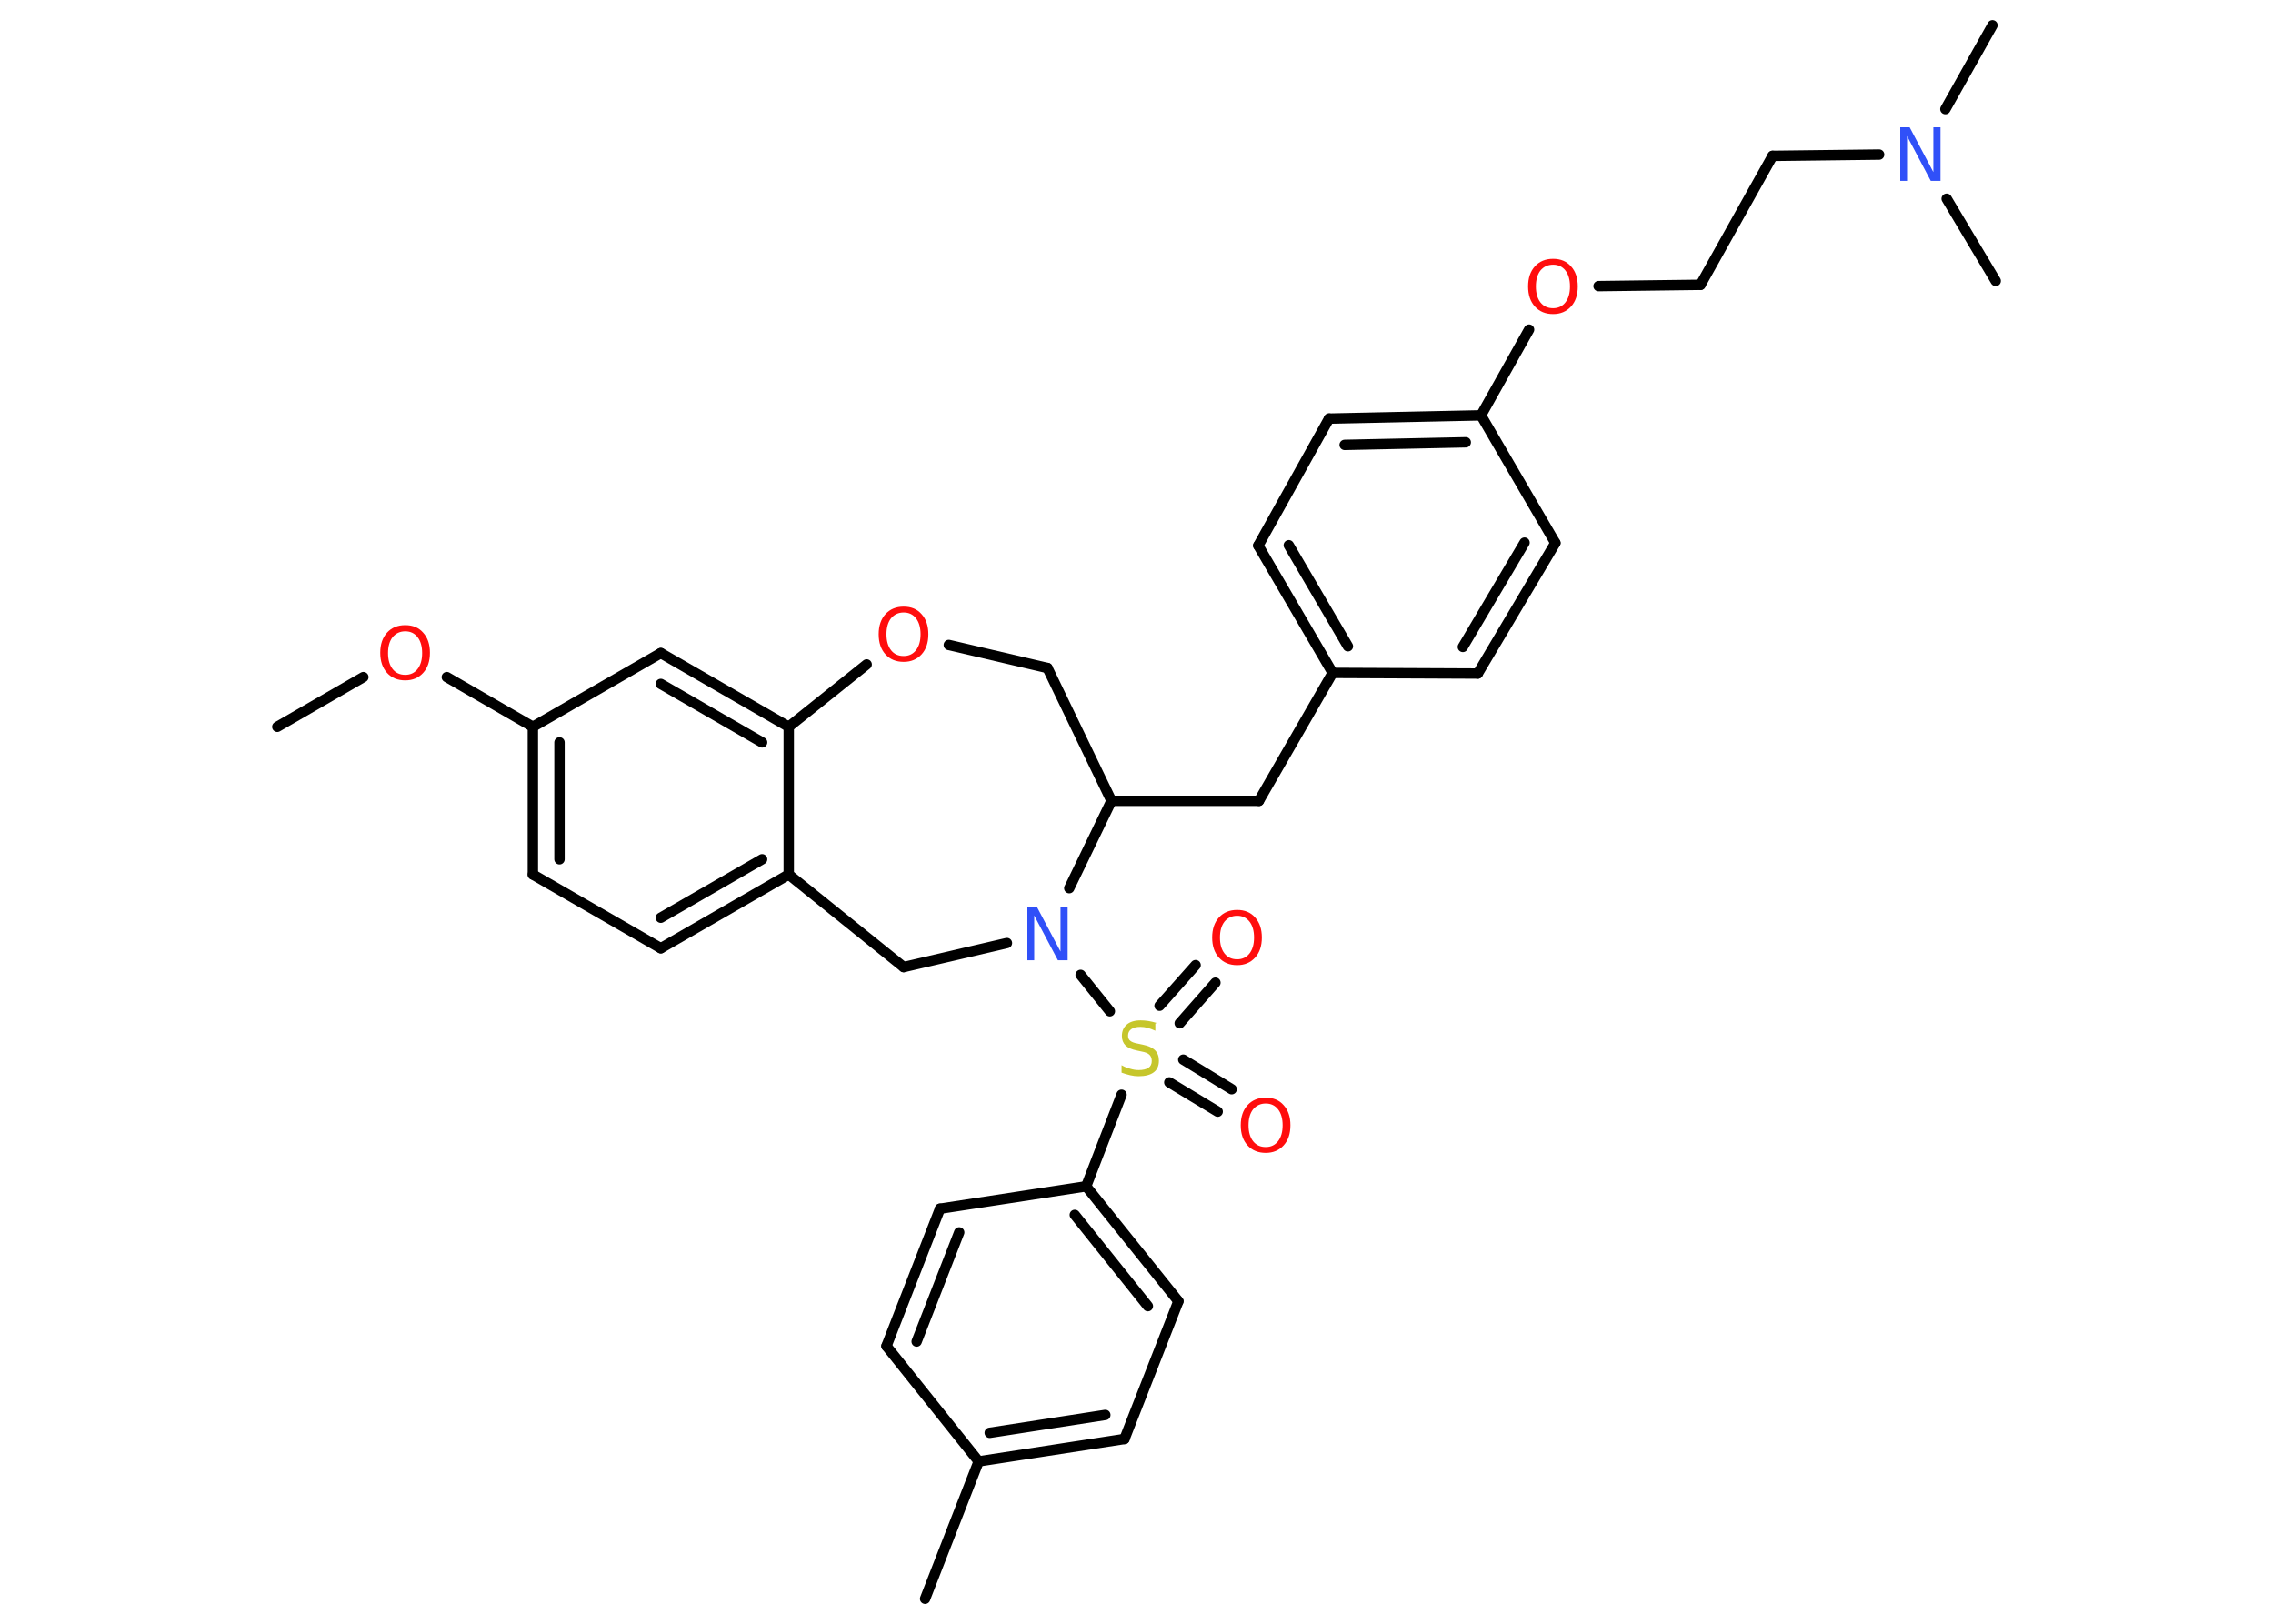 <?xml version='1.0' encoding='UTF-8'?>
<!DOCTYPE svg PUBLIC "-//W3C//DTD SVG 1.1//EN" "http://www.w3.org/Graphics/SVG/1.1/DTD/svg11.dtd">
<svg version='1.2' xmlns='http://www.w3.org/2000/svg' xmlns:xlink='http://www.w3.org/1999/xlink' width='70.0mm' height='50.0mm' viewBox='0 0 70.0 50.0'>
  <desc>Generated by the Chemistry Development Kit (http://github.com/cdk)</desc>
  <g stroke-linecap='round' stroke-linejoin='round' stroke='#000000' stroke-width='.32' fill='#FF0D0D'>
    <rect x='.0' y='.0' width='70.0' height='50.0' fill='#FFFFFF' stroke='none'/>
    <g id='mol1' class='mol'>
      <line id='mol1bnd1' class='bond' x1='8.54' y1='22.38' x2='11.19' y2='20.85'/>
      <line id='mol1bnd2' class='bond' x1='13.76' y1='20.85' x2='16.41' y2='22.38'/>
      <g id='mol1bnd3' class='bond'>
        <line x1='16.41' y1='22.38' x2='16.41' y2='26.93'/>
        <line x1='17.23' y1='22.86' x2='17.23' y2='26.46'/>
      </g>
      <line id='mol1bnd4' class='bond' x1='16.41' y1='26.93' x2='20.35' y2='29.2'/>
      <g id='mol1bnd5' class='bond'>
        <line x1='20.35' y1='29.2' x2='24.29' y2='26.93'/>
        <line x1='20.35' y1='28.26' x2='23.47' y2='26.46'/>
      </g>
      <line id='mol1bnd6' class='bond' x1='24.29' y1='26.93' x2='24.29' y2='22.38'/>
      <g id='mol1bnd7' class='bond'>
        <line x1='24.29' y1='22.38' x2='20.35' y2='20.11'/>
        <line x1='23.47' y1='22.86' x2='20.35' y2='21.06'/>
      </g>
      <line id='mol1bnd8' class='bond' x1='16.41' y1='22.38' x2='20.35' y2='20.11'/>
      <line id='mol1bnd9' class='bond' x1='24.29' y1='22.38' x2='26.69' y2='20.46'/>
      <line id='mol1bnd10' class='bond' x1='29.22' y1='19.86' x2='32.26' y2='20.57'/>
      <line id='mol1bnd11' class='bond' x1='32.26' y1='20.57' x2='34.23' y2='24.66'/>
      <line id='mol1bnd12' class='bond' x1='34.23' y1='24.66' x2='38.77' y2='24.66'/>
      <line id='mol1bnd13' class='bond' x1='38.77' y1='24.66' x2='41.04' y2='20.72'/>
      <g id='mol1bnd14' class='bond'>
        <line x1='38.75' y1='16.8' x2='41.04' y2='20.72'/>
        <line x1='39.69' y1='16.79' x2='41.51' y2='19.9'/>
      </g>
      <line id='mol1bnd15' class='bond' x1='38.75' y1='16.8' x2='40.93' y2='12.89'/>
      <g id='mol1bnd16' class='bond'>
        <line x1='45.61' y1='12.79' x2='40.93' y2='12.89'/>
        <line x1='45.14' y1='13.62' x2='41.41' y2='13.7'/>
      </g>
      <line id='mol1bnd17' class='bond' x1='45.61' y1='12.79' x2='47.09' y2='10.15'/>
      <line id='mol1bnd18' class='bond' x1='49.23' y1='8.81' x2='52.37' y2='8.77'/>
      <line id='mol1bnd19' class='bond' x1='52.37' y1='8.77' x2='54.59' y2='4.8'/>
      <line id='mol1bnd20' class='bond' x1='54.59' y1='4.8' x2='57.87' y2='4.76'/>
      <line id='mol1bnd21' class='bond' x1='59.91' y1='3.36' x2='61.36' y2='.78'/>
      <line id='mol1bnd22' class='bond' x1='59.95' y1='6.12' x2='61.46' y2='8.65'/>
      <line id='mol1bnd23' class='bond' x1='45.61' y1='12.79' x2='47.9' y2='16.72'/>
      <g id='mol1bnd24' class='bond'>
        <line x1='45.51' y1='20.74' x2='47.9' y2='16.72'/>
        <line x1='45.05' y1='19.92' x2='46.95' y2='16.71'/>
      </g>
      <line id='mol1bnd25' class='bond' x1='41.04' y1='20.72' x2='45.51' y2='20.74'/>
      <line id='mol1bnd26' class='bond' x1='34.23' y1='24.66' x2='32.93' y2='27.35'/>
      <line id='mol1bnd27' class='bond' x1='33.28' y1='30.02' x2='34.18' y2='31.14'/>
      <g id='mol1bnd28' class='bond'>
        <line x1='36.44' y1='32.63' x2='37.93' y2='33.54'/>
        <line x1='36.01' y1='33.33' x2='37.5' y2='34.23'/>
      </g>
      <g id='mol1bnd29' class='bond'>
        <line x1='35.71' y1='30.97' x2='36.82' y2='29.72'/>
        <line x1='36.33' y1='31.51' x2='37.43' y2='30.26'/>
      </g>
      <line id='mol1bnd30' class='bond' x1='34.54' y1='33.71' x2='33.45' y2='36.53'/>
      <g id='mol1bnd31' class='bond'>
        <line x1='36.29' y1='40.07' x2='33.45' y2='36.53'/>
        <line x1='35.35' y1='40.22' x2='33.1' y2='37.41'/>
      </g>
      <line id='mol1bnd32' class='bond' x1='36.29' y1='40.07' x2='34.63' y2='44.31'/>
      <g id='mol1bnd33' class='bond'>
        <line x1='30.14' y1='45.0' x2='34.63' y2='44.31'/>
        <line x1='30.48' y1='44.12' x2='34.04' y2='43.57'/>
      </g>
      <line id='mol1bnd34' class='bond' x1='30.14' y1='45.0' x2='28.49' y2='49.23'/>
      <line id='mol1bnd35' class='bond' x1='30.14' y1='45.0' x2='27.3' y2='41.45'/>
      <g id='mol1bnd36' class='bond'>
        <line x1='28.95' y1='37.22' x2='27.3' y2='41.45'/>
        <line x1='29.54' y1='37.95' x2='28.23' y2='41.31'/>
      </g>
      <line id='mol1bnd37' class='bond' x1='33.45' y1='36.53' x2='28.95' y2='37.22'/>
      <line id='mol1bnd38' class='bond' x1='31.01' y1='29.04' x2='27.83' y2='29.78'/>
      <line id='mol1bnd39' class='bond' x1='24.29' y1='26.93' x2='27.83' y2='29.78'/>
      <path id='mol1atm2' class='atom' d='M12.48 19.44q-.24 .0 -.39 .18q-.14 .18 -.14 .49q.0 .31 .14 .49q.14 .18 .39 .18q.24 .0 .38 -.18q.14 -.18 .14 -.49q.0 -.31 -.14 -.49q-.14 -.18 -.38 -.18zM12.48 19.25q.35 .0 .55 .23q.21 .23 .21 .62q.0 .39 -.21 .62q-.21 .23 -.55 .23q-.35 .0 -.56 -.23q-.21 -.23 -.21 -.62q.0 -.39 .21 -.62q.21 -.23 .56 -.23z' stroke='none'/>
      <path id='mol1atm9' class='atom' d='M27.83 18.86q-.24 .0 -.39 .18q-.14 .18 -.14 .49q.0 .31 .14 .49q.14 .18 .39 .18q.24 .0 .38 -.18q.14 -.18 .14 -.49q.0 -.31 -.14 -.49q-.14 -.18 -.38 -.18zM27.83 18.68q.35 .0 .55 .23q.21 .23 .21 .62q.0 .39 -.21 .62q-.21 .23 -.55 .23q-.35 .0 -.56 -.23q-.21 -.23 -.21 -.62q.0 -.39 .21 -.62q.21 -.23 .56 -.23z' stroke='none'/>
      <path id='mol1atm17' class='atom' d='M47.83 8.15q-.24 .0 -.39 .18q-.14 .18 -.14 .49q.0 .31 .14 .49q.14 .18 .39 .18q.24 .0 .38 -.18q.14 -.18 .14 -.49q.0 -.31 -.14 -.49q-.14 -.18 -.38 -.18zM47.83 7.97q.35 .0 .55 .23q.21 .23 .21 .62q.0 .39 -.21 .62q-.21 .23 -.55 .23q-.35 .0 -.56 -.23q-.21 -.23 -.21 -.62q.0 -.39 .21 -.62q.21 -.23 .56 -.23z' stroke='none'/>
      <path id='mol1atm20' class='atom' d='M58.51 3.92h.3l.73 1.38v-1.38h.22v1.65h-.3l-.73 -1.38v1.38h-.21v-1.65z' stroke='none' fill='#3050F8'/>
      <path id='mol1atm25' class='atom' d='M31.63 27.92h.3l.73 1.38v-1.38h.22v1.65h-.3l-.73 -1.38v1.38h-.21v-1.65z' stroke='none' fill='#3050F8'/>
      <path id='mol1atm26' class='atom' d='M35.58 31.52v.22q-.13 -.06 -.24 -.09q-.11 -.03 -.22 -.03q-.18 .0 -.28 .07q-.1 .07 -.1 .2q.0 .11 .07 .16q.07 .06 .25 .09l.14 .03q.25 .05 .37 .17q.12 .12 .12 .32q.0 .24 -.16 .36q-.16 .12 -.47 .12q-.12 .0 -.25 -.03q-.13 -.03 -.27 -.08v-.23q.14 .08 .27 .11q.13 .04 .26 .04q.19 .0 .3 -.07q.1 -.07 .1 -.21q.0 -.12 -.07 -.19q-.07 -.07 -.24 -.1l-.14 -.03q-.25 -.05 -.36 -.16q-.11 -.11 -.11 -.29q.0 -.22 .15 -.35q.15 -.13 .43 -.13q.11 .0 .24 .02q.12 .02 .25 .06z' stroke='none' fill='#C6C62C'/>
      <path id='mol1atm27' class='atom' d='M38.98 33.98q-.24 .0 -.39 .18q-.14 .18 -.14 .49q.0 .31 .14 .49q.14 .18 .39 .18q.24 .0 .38 -.18q.14 -.18 .14 -.49q.0 -.31 -.14 -.49q-.14 -.18 -.38 -.18zM38.98 33.8q.35 .0 .55 .23q.21 .23 .21 .62q.0 .39 -.21 .62q-.21 .23 -.55 .23q-.35 .0 -.56 -.23q-.21 -.23 -.21 -.62q.0 -.39 .21 -.62q.21 -.23 .56 -.23z' stroke='none'/>
      <path id='mol1atm28' class='atom' d='M38.1 28.2q-.24 .0 -.39 .18q-.14 .18 -.14 .49q.0 .31 .14 .49q.14 .18 .39 .18q.24 .0 .38 -.18q.14 -.18 .14 -.49q.0 -.31 -.14 -.49q-.14 -.18 -.38 -.18zM38.1 28.02q.35 .0 .55 .23q.21 .23 .21 .62q.0 .39 -.21 .62q-.21 .23 -.55 .23q-.35 .0 -.56 -.23q-.21 -.23 -.21 -.62q.0 -.39 .21 -.62q.21 -.23 .56 -.23z' stroke='none'/>
    </g>
  </g>
</svg>
